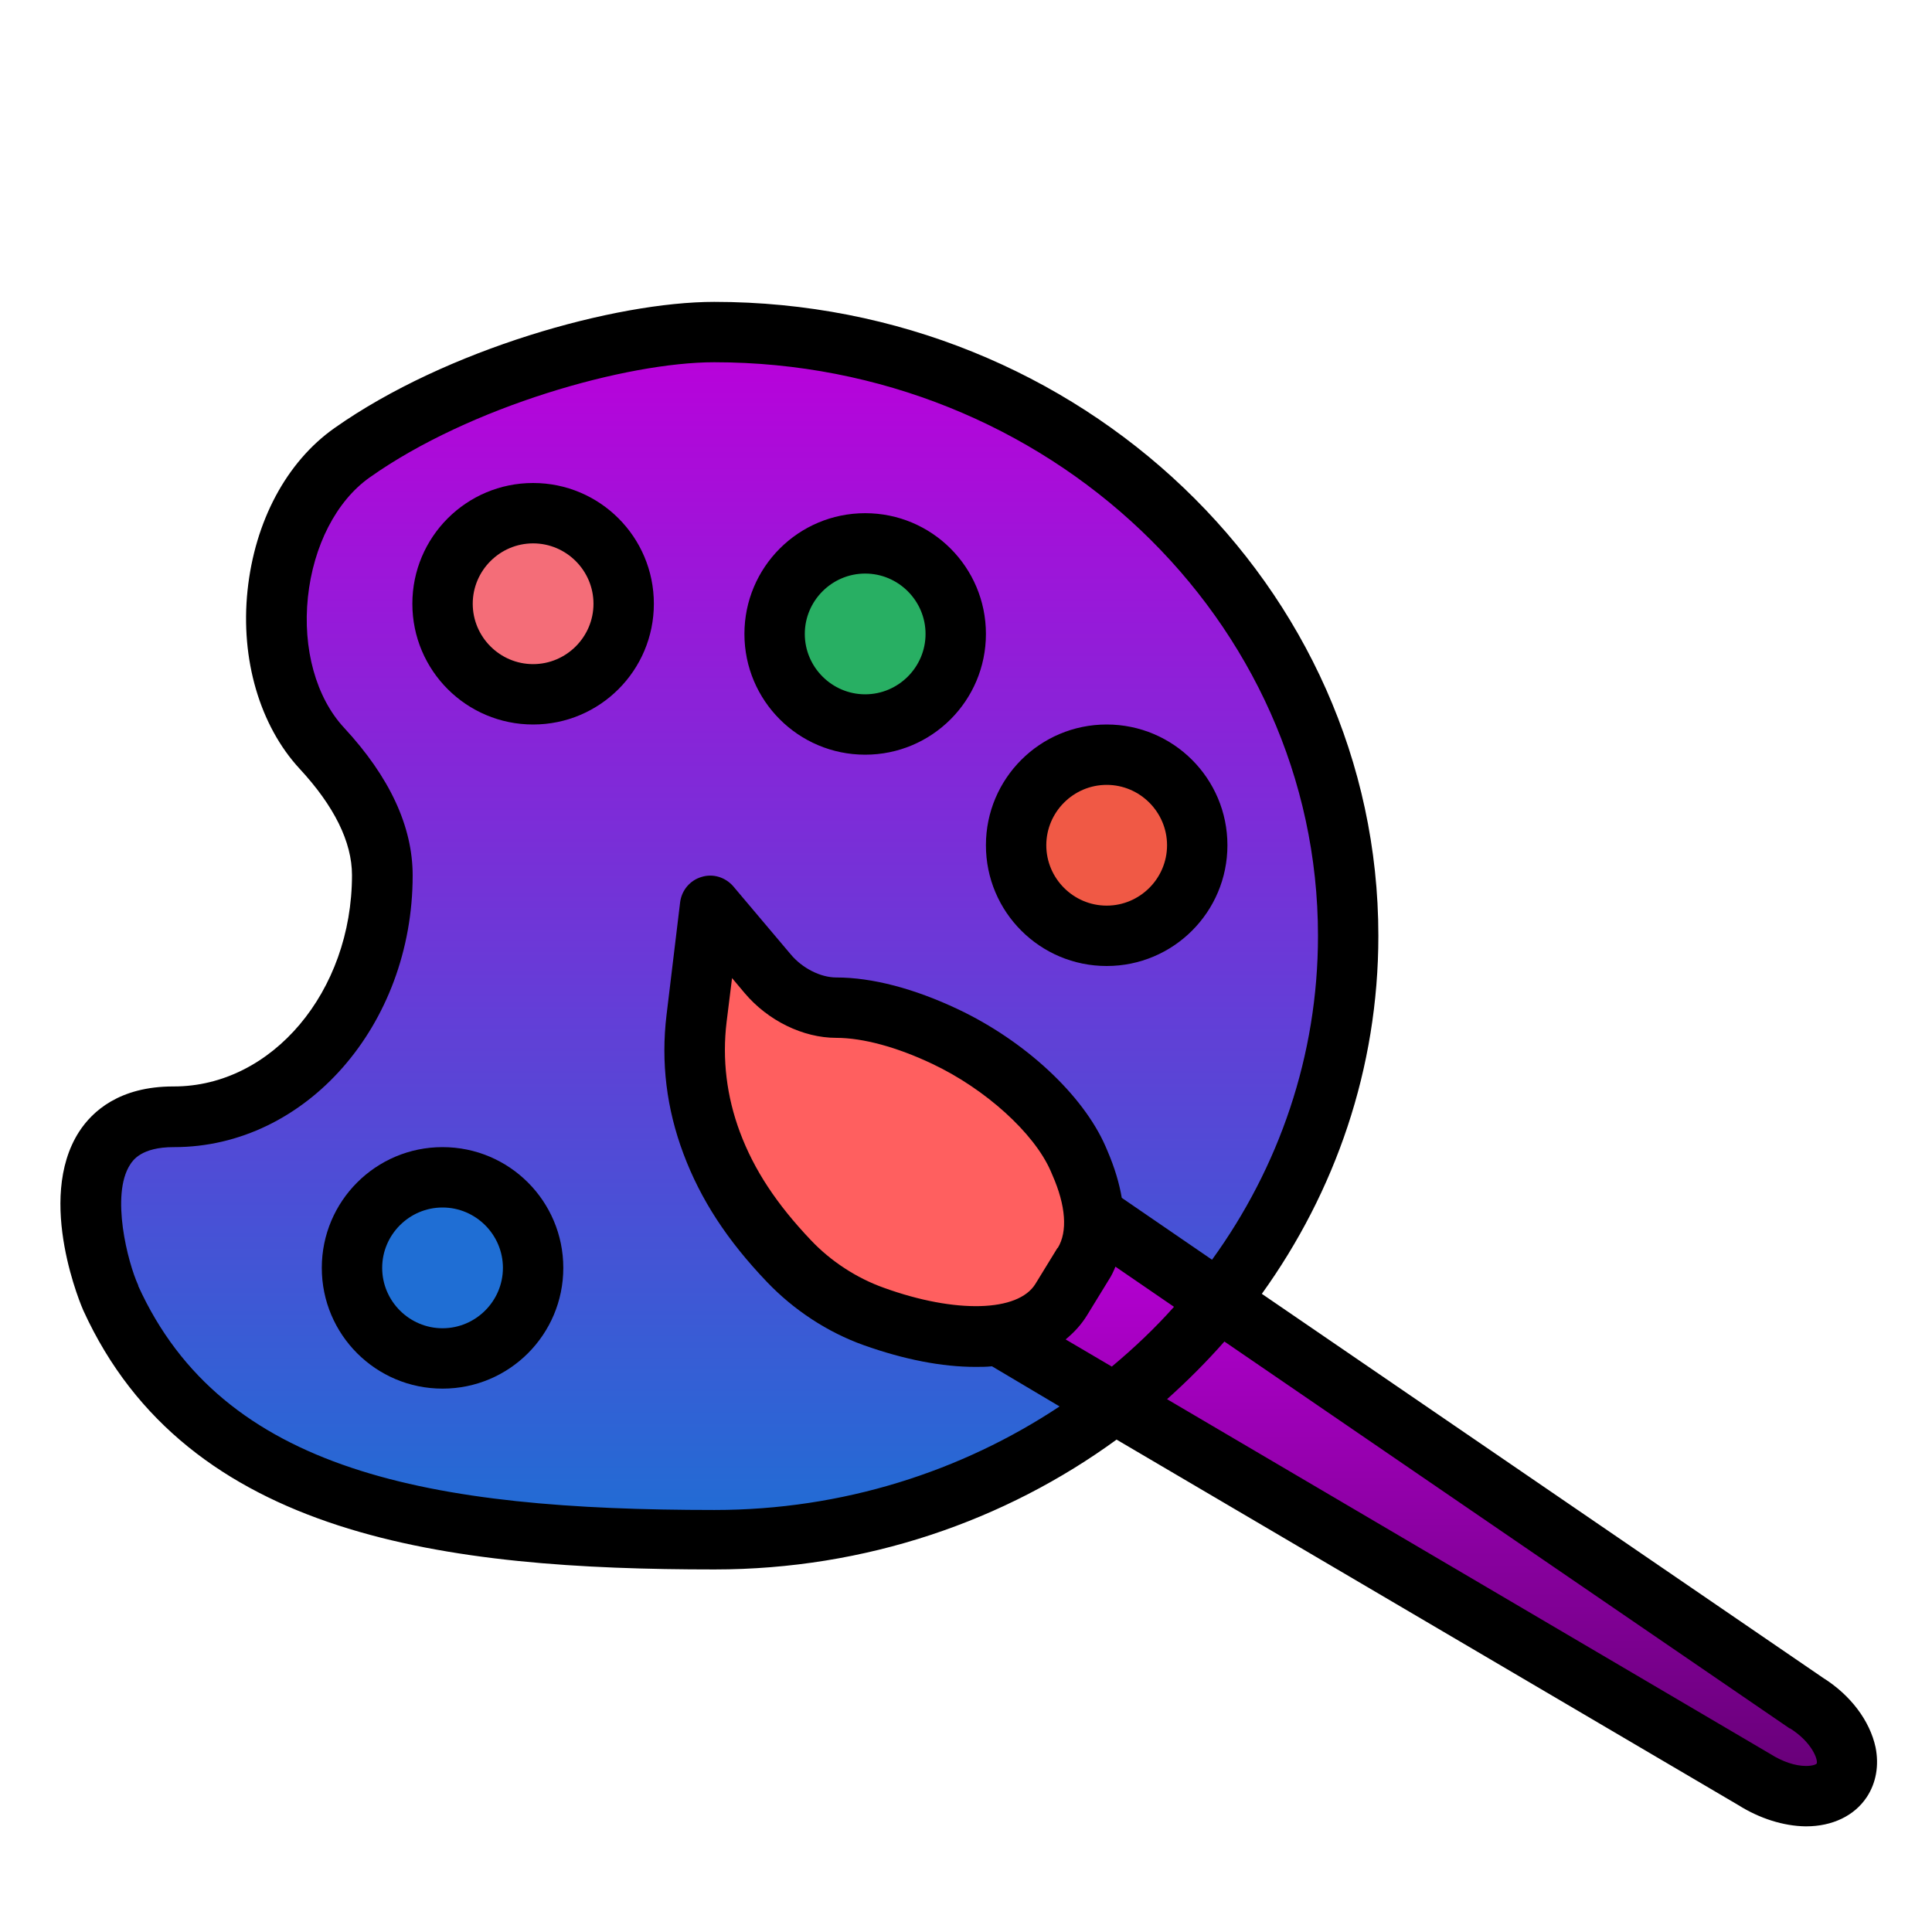 <svg width="64" height="64" viewBox="0 0 64 64" fill="none" xmlns="http://www.w3.org/2000/svg">
<path d="M5.73 37C1.65 37 3.22 42.05 3.65 43C6.88 50.08 15.02 51 23.65 51C35.25 51 44.65 42.05 44.65 31C44.65 19.95 35.26 11 23.66 11C20.66 11 15.27 12.44 11.66 15C8.81 17.02 8.28 22.23 10.66 24.79C11.79 26.01 12.66 27.46 12.66 29C12.66 33.41 9.57 37 5.76 37H5.74H5.73Z" fill="url(#paint0_linear_7_45)"/>
<path d="M61.26 59.16C61.02 59.51 60.58 59.68 60.06 59.68C59.54 59.67 58.94 59.5 58.37 59.14L34 44.25C34.63 44.05 35.11 43.71 35.4 43.23L36.13 42.04C36.47 41.49 36.56 40.8 36.41 40L60.07 56.59C61.2 57.3 61.73 58.45 61.26 59.16Z" fill="url(#paint1_linear_7_45)"/>
<path d="M17.66 23C19.317 23 20.66 21.657 20.66 20C20.66 18.343 19.317 17 17.66 17C16.003 17 14.66 18.343 14.66 20C14.66 21.657 16.003 23 17.66 23Z" fill="#F46D78"/>
<path d="M28.66 24C30.317 24 31.66 22.657 31.66 21C31.66 19.343 30.317 18 28.66 18C27.003 18 25.66 19.343 25.66 21C25.66 22.657 27.003 24 28.66 24Z" fill="#28AF63"/>
<path d="M14.66 45C16.317 45 17.66 43.657 17.66 42C17.66 40.343 16.317 39 14.66 39C13.003 39 11.66 40.343 11.66 42C11.66 43.657 13.003 45 14.66 45Z" fill="#1F6ED4"/>
<path d="M36.66 31C38.317 31 39.66 29.657 39.66 28C39.66 26.343 38.317 25 36.66 25C35.003 25 33.66 26.343 33.66 28C33.66 29.657 35.003 31 36.66 31Z" fill="#F05945"/>
<path d="M35.7 38.38L35.76 38.52C36.35 39.86 36.39 41.03 35.88 41.86L35.15 43.05C34.3 44.45 31.89 44.66 28.93 43.6C27.88 43.23 26.9 42.58 26.12 41.77C24.8 40.38 24.03 39.11 23.56 37.85C23.03 36.44 22.9 35.03 23.06 33.72L23.51 29.99L25.41 32.25C25.99 32.94 26.87 33.37 27.68 33.38C28.72 33.38 29.99 33.72 31.28 34.33C33.27 35.27 35.04 36.89 35.69 38.37L35.7 38.38Z" fill="#FF5F5F"/>
<path d="M36.99 47.69L57.59 59.8C58.29 60.24 59.08 60.49 59.81 60.5H59.83C60.7 60.5 61.43 60.15 61.84 59.53C62.15 59.06 62.25 58.48 62.13 57.88C61.94 57 61.3 56.15 60.39 55.58L41.8 42.86C44.23 39.48 45.66 35.4 45.66 31C45.66 19.42 35.79 10 23.66 10C20.38 10 14.78 11.57 11.08 14.18C9.49 15.3 8.44 17.27 8.2 19.56C7.96 21.84 8.61 24.04 9.92 25.46C11.07 26.7 11.66 27.89 11.66 28.99C11.66 32.85 9.01 35.99 5.76 35.99H5.74C3.96 35.99 3.06 36.81 2.62 37.49C1.16 39.76 2.74 43.37 2.76 43.41C6.2 50.95 14.84 51.99 23.67 51.99C28.68 51.99 33.3 50.38 37 47.68L36.99 47.69ZM59.29 57.25C60.04 57.72 60.23 58.31 60.18 58.42C60.17 58.44 60.06 58.5 59.83 58.5C59.47 58.5 59.05 58.36 58.64 58.1L38.66 46.35C39.33 45.75 39.97 45.11 40.56 44.44L59.29 57.26V57.25ZM35.03 41.34L34.3 42.53C33.73 43.46 31.66 43.52 29.28 42.66C28.38 42.34 27.52 41.78 26.86 41.08C25.73 39.89 24.98 38.76 24.51 37.5C24.07 36.32 23.92 35.09 24.07 33.85L24.25 32.4L24.67 32.9C25.44 33.81 26.6 34.38 27.7 34.38C28.59 34.38 29.72 34.69 30.88 35.24C32.64 36.07 34.25 37.53 34.8 38.78L34.86 38.92C35.31 39.94 35.37 40.8 35.04 41.34H35.03ZM36.01 43.57L36.74 42.38C36.82 42.26 36.89 42.11 36.95 41.96L38.89 43.29C38.26 44 37.56 44.66 36.83 45.27L35.3 44.37C35.58 44.14 35.82 43.88 36.01 43.57ZM4.58 42.58C4.23 41.82 3.66 39.58 4.31 38.58C4.4 38.44 4.68 38 5.75 38H5.77C10.13 38 13.67 33.96 13.67 29C13.67 27.38 12.91 25.74 11.4 24.11C10.47 23.11 10.02 21.49 10.2 19.78C10.38 18.08 11.14 16.6 12.24 15.82C15.57 13.46 20.76 12 23.66 12C34.69 12 43.66 20.52 43.66 31C43.66 34.98 42.36 38.68 40.15 41.73L37.16 39.68C37.08 39.21 36.93 38.69 36.68 38.11L36.62 37.97C35.87 36.26 33.95 34.48 31.73 33.43C30.29 32.75 28.9 32.38 27.7 32.38C27.18 32.38 26.57 32.07 26.19 31.61L24.29 29.36C24.03 29.06 23.62 28.93 23.24 29.05C22.86 29.16 22.58 29.49 22.53 29.89L22.08 33.62C21.89 35.19 22.08 36.73 22.64 38.22C23.21 39.74 24.09 41.09 25.41 42.47C26.3 43.4 27.41 44.13 28.61 44.56C29.96 45.04 31.21 45.28 32.31 45.28C32.5 45.28 32.68 45.28 32.86 45.26L35.1 46.59C31.86 48.74 27.92 50.02 23.67 50.02C14.24 50.02 7.38 48.76 4.58 42.6V42.58Z" fill="black"/>
<path d="M17.66 16C15.45 16 13.66 17.79 13.66 20C13.66 22.21 15.45 24 17.66 24C19.87 24 21.66 22.21 21.66 20C21.66 17.79 19.87 16 17.66 16ZM17.66 22C16.56 22 15.66 21.1 15.66 20C15.66 18.9 16.56 18 17.66 18C18.76 18 19.66 18.9 19.66 20C19.66 21.1 18.76 22 17.66 22ZM28.66 25C30.87 25 32.66 23.21 32.66 21C32.66 18.79 30.87 17 28.66 17C26.45 17 24.66 18.79 24.66 21C24.66 23.21 26.45 25 28.66 25ZM28.66 19C29.76 19 30.66 19.9 30.66 21C30.66 22.1 29.76 23 28.66 23C27.56 23 26.66 22.1 26.66 21C26.66 19.9 27.56 19 28.66 19ZM14.66 38C12.45 38 10.66 39.79 10.66 42C10.66 44.21 12.45 46 14.66 46C16.87 46 18.66 44.21 18.66 42C18.66 39.79 16.87 38 14.66 38ZM14.66 44C13.56 44 12.66 43.1 12.66 42C12.66 40.9 13.56 40 14.66 40C15.76 40 16.66 40.9 16.66 42C16.66 43.1 15.76 44 14.66 44ZM36.66 32C38.87 32 40.66 30.21 40.66 28C40.66 25.79 38.87 24 36.66 24C34.45 24 32.66 25.79 32.66 28C32.66 30.21 34.45 32 36.66 32ZM36.66 26C37.76 26 38.66 26.9 38.66 28C38.66 29.1 37.76 30 36.66 30C35.56 30 34.66 29.1 34.66 28C34.66 26.9 35.56 26 36.66 26Z" fill="black"/>
<defs>
<linearGradient id="paint0_linear_7_45" x1="23.822" y1="11" x2="23.822" y2="51" gradientUnits="userSpaceOnUse">
<stop stop-color="#BB00DA"/>
<stop offset="1" stop-color="#1F6ED4"/>
</linearGradient>
<linearGradient id="paint1_linear_7_45" x1="47.716" y1="40" x2="47.716" y2="59.68" gradientUnits="userSpaceOnUse">
<stop stop-color="#BB00DA"/>
<stop offset="1" stop-color="#640074"/>
</linearGradient>
</defs>
</svg>
